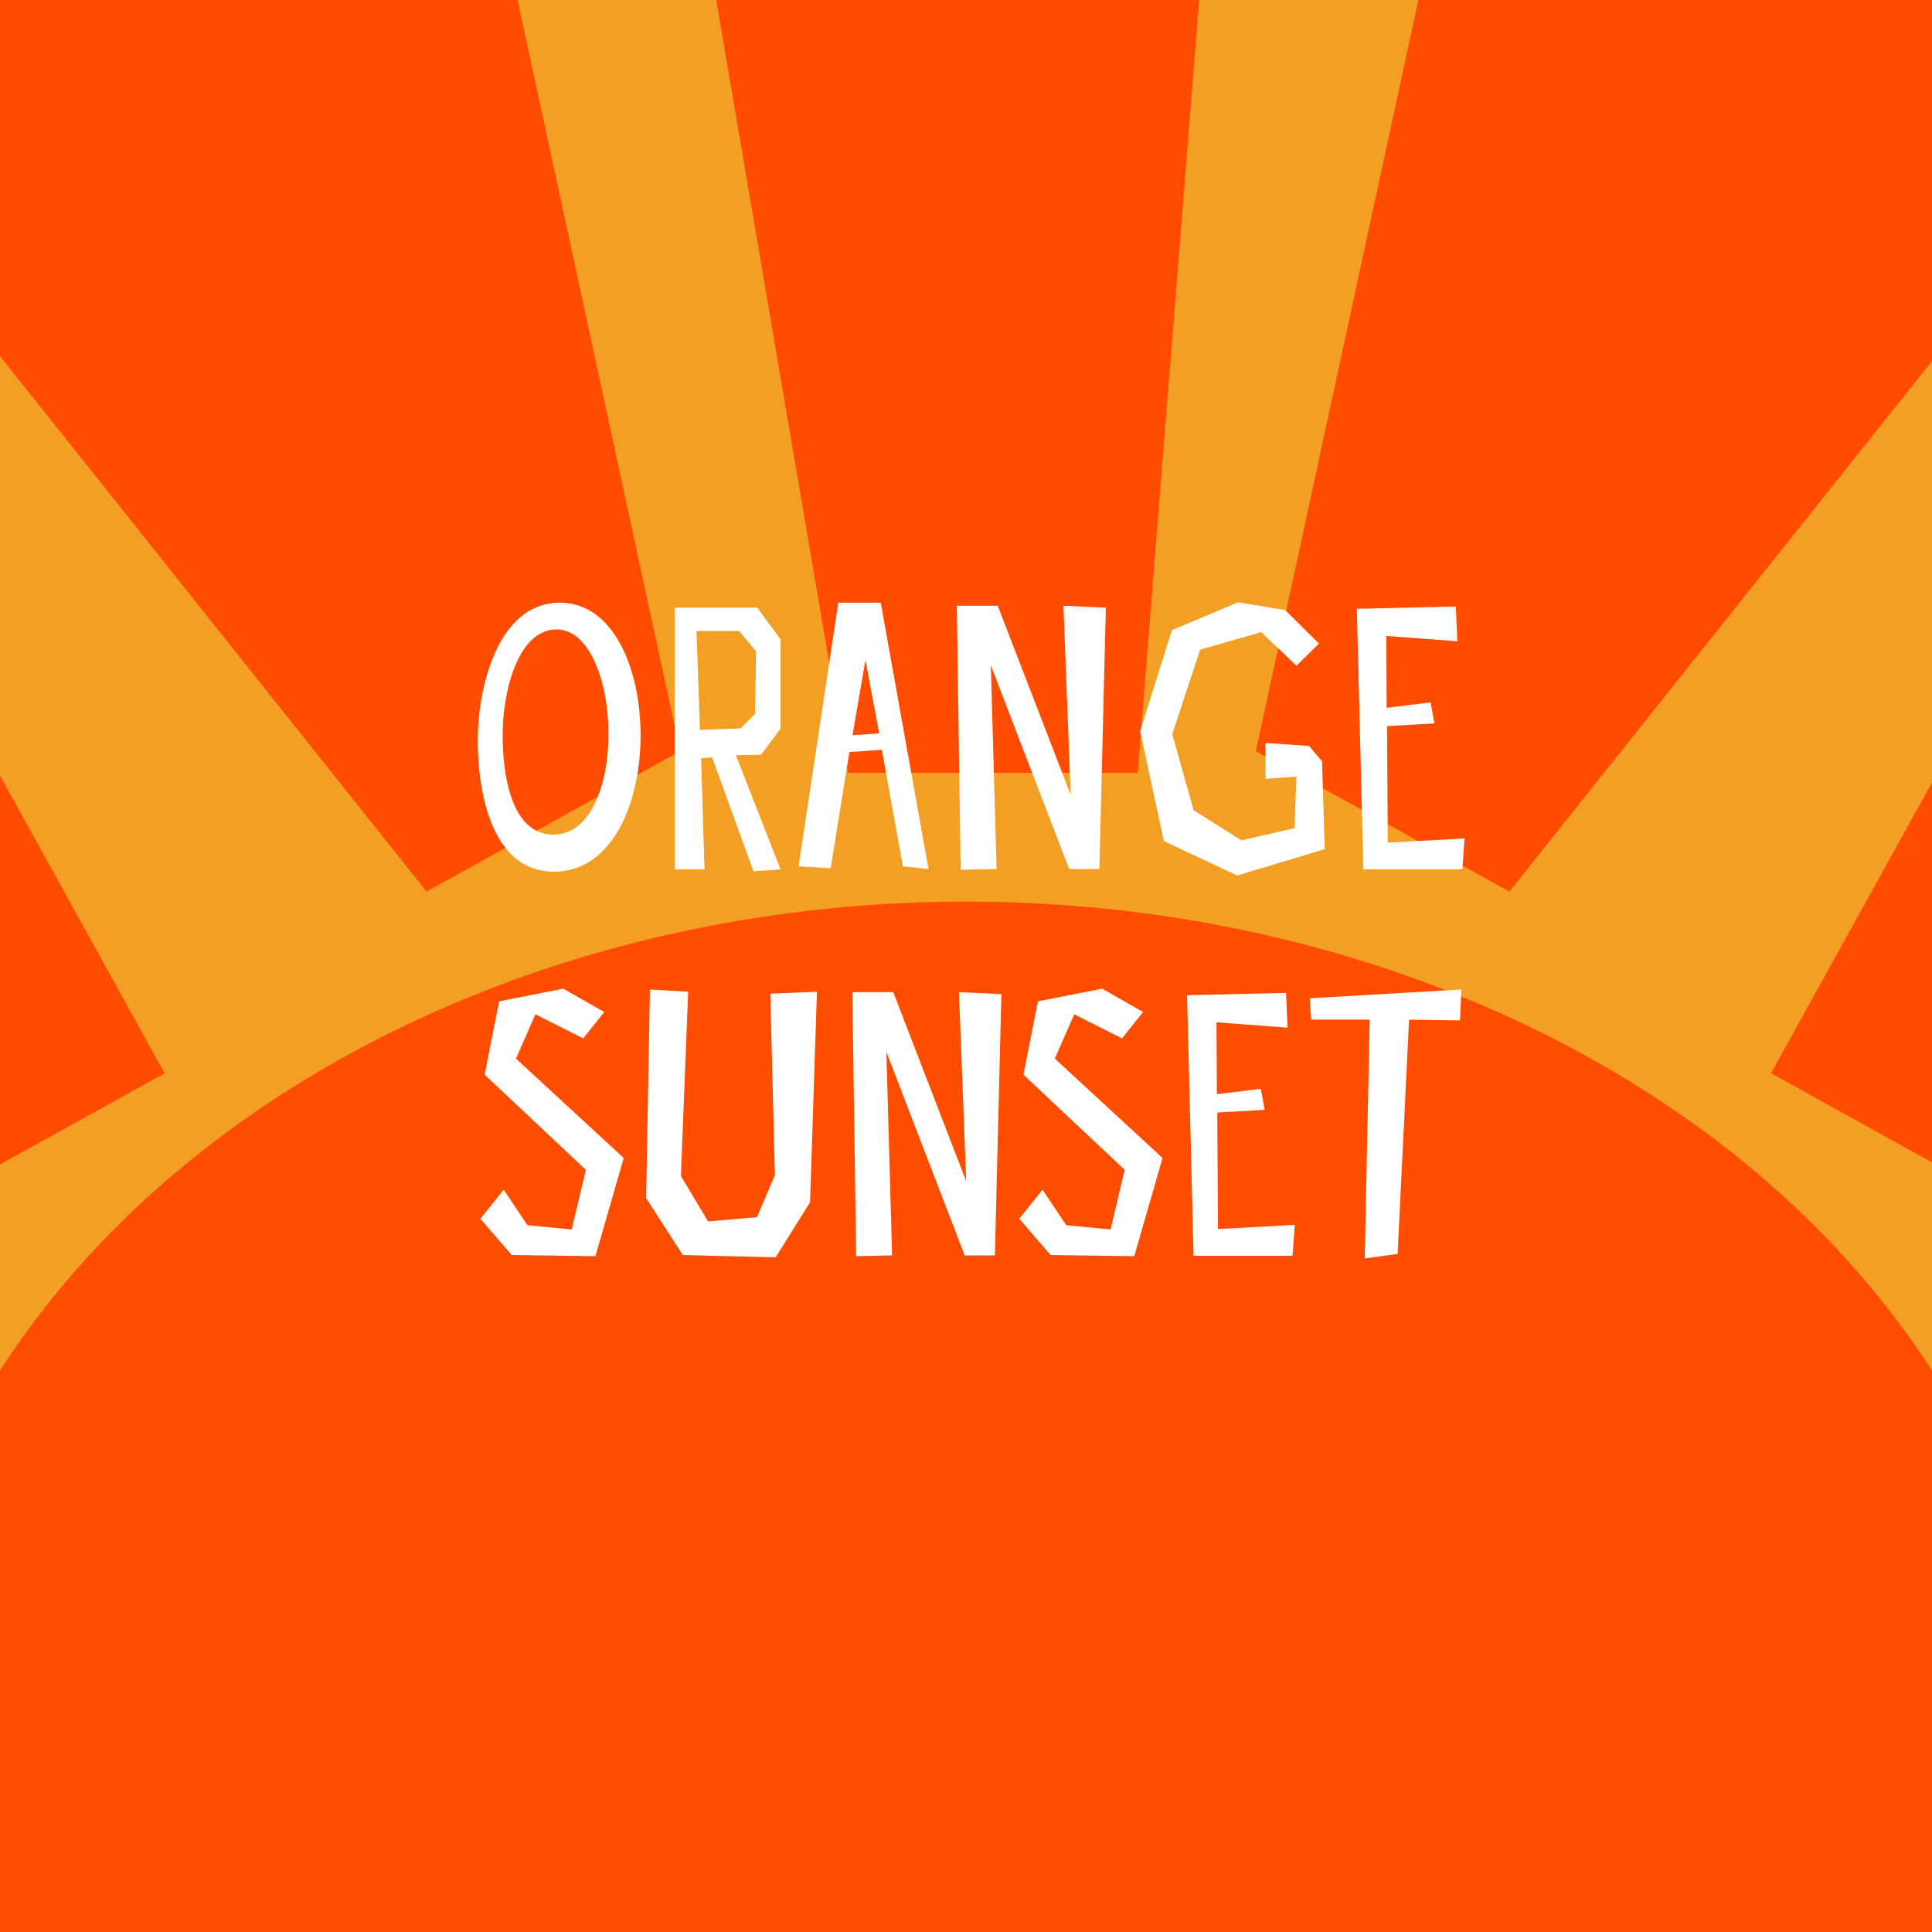 <svg width="180" height="180" viewBox="0 0 180 180" fill="none" xmlns="http://www.w3.org/2000/svg">
<rect x="0" y="0" width="180" height="180" fill="#333333" stroke="none"/>
<g clip-path="url(#clip0_874_2413)">
<rect width="180" height="180" fill="#F29F23"/>
<path d="M44.865 -15.5L-27.634 -1.5L39.743 83.068L63.366 69.993L44.865 -15.5Z" fill="#FF4C00"/>
<rect width="27" height="80" transform="matrix(-0.875 0.484 0.484 0.875 -23.377 30)" fill="#FF4C00"/>
<path d="M64 -16H113L106 72H79L64 -16Z" fill="#FF4C00"/>
<path d="M135.5 -15.5L208 -1.5L140.623 83.068L117 69.993L135.5 -15.5Z" fill="#FF4C00"/>
<rect x="203.743" y="30" width="27" height="80" transform="rotate(28.966 203.743 30)" fill="#FF4C00"/>
<ellipse cx="90" cy="164" rx="101" ry="80" fill="#FF4D00"/>
<path d="M51.565 77.76C47.862 77.76 46.83 72.812 46.83 68.469C46.83 64.446 48.254 58.643 51.85 58.643C54.982 58.643 56.691 63.627 56.691 68.362C56.691 73.239 54.982 77.76 51.565 77.76ZM51.6 81.214C57.047 81.214 59.682 74.841 59.682 68.504C59.682 62.31 57.154 56.151 52.17 56.151C46.332 56.151 44.516 64.161 44.516 68.932C44.516 74.45 46.082 81.214 51.6 81.214ZM66.352 70.569L70.197 81.178L72.725 81L68.559 70.356L70.909 70.32L72.725 67.864V59.569L70.553 56.614H62.863V81H65.64L65.32 70.64L66.352 70.569ZM64.892 58.786H68.844L70.446 60.672L70.339 66.511L68.987 67.864L65.213 68.006L64.892 58.786ZM78.104 56.151L74.402 80.715L77.392 80.893L79.137 70.071L82.163 69.857L84.121 80.715L86.506 80.964L82.056 56.151H78.104ZM79.421 68.504L80.632 61.491L81.913 68.326L79.421 68.504ZM103.03 56.614L99.079 56.436L99.755 74.058L92.955 56.436H89.146L89.502 81.036L92.849 80.964L92.315 61.99L99.613 80.964H102.425L103.03 56.614ZM122.887 59.96L119.718 56.828L115.339 56.116L109.181 58.714L106.226 68.113L108.433 78.366L115.268 81.57L123.421 79.113L123.171 70.925L121.961 69.501L117.903 69.216V72.563L120.786 72.349L120.608 77.155L115.66 78.294L111.21 75.482L109.216 68.398L111.815 60.53L117.511 58.892L120.786 62.025L122.887 59.96ZM135.635 56.507L126.415 56.721L127.02 81H136.241L136.454 78.116L129.299 78.508L129.227 67.65L133.642 67.401L133.286 65.443L129.192 65.941L129.156 59.248L135.778 59.747L135.635 56.507ZM49.886 94.501L54.336 96.744L56.294 94.287L52.485 92.116L46.504 93.29L45.151 100.126L54.585 108.99L53.268 114.544L49.138 114.152L46.931 110.841L44.759 113.547L47.679 116.929L55.475 117.036L58.109 107.886L48.07 98.63L49.886 94.501ZM72.196 109.488L70.523 113.404L65.966 113.796L63.438 109.56L64.115 92.4L60.555 92.187L60.199 111.624L63.616 116.929L72.267 117.142L75.471 112.016L76.112 92.4L71.769 92.578L72.196 109.488ZM93.296 92.614L89.344 92.436L90.021 110.058L83.221 92.436H79.412L79.768 117.036L83.114 116.964L82.58 97.99L89.878 116.964H92.691L93.296 92.614ZM100.087 94.501L104.537 96.744L106.495 94.287L102.686 92.116L96.705 93.29L95.353 100.126L104.787 108.99L103.469 114.544L99.34 114.152L97.132 110.841L94.961 113.547L97.88 116.929L105.677 117.036L108.311 107.886L98.272 98.63L100.087 94.501ZM119.817 92.507L110.597 92.721L111.202 117H120.422L120.636 114.116L113.48 114.508L113.409 103.65L117.823 103.401L117.467 101.443L113.373 101.941L113.338 95.248L119.959 95.747L119.817 92.507ZM136.157 92.187L122.024 93.006L122.167 94.999H127.613L127.151 117.249L130.212 116.822L131.28 94.999L136.015 95.07L136.157 92.187Z" fill="white"/>
</g>
<defs>
<clipPath id="clip0_874_2413">
<rect width="180" height="180" fill="white"/>
</clipPath>
</defs>
</svg>
